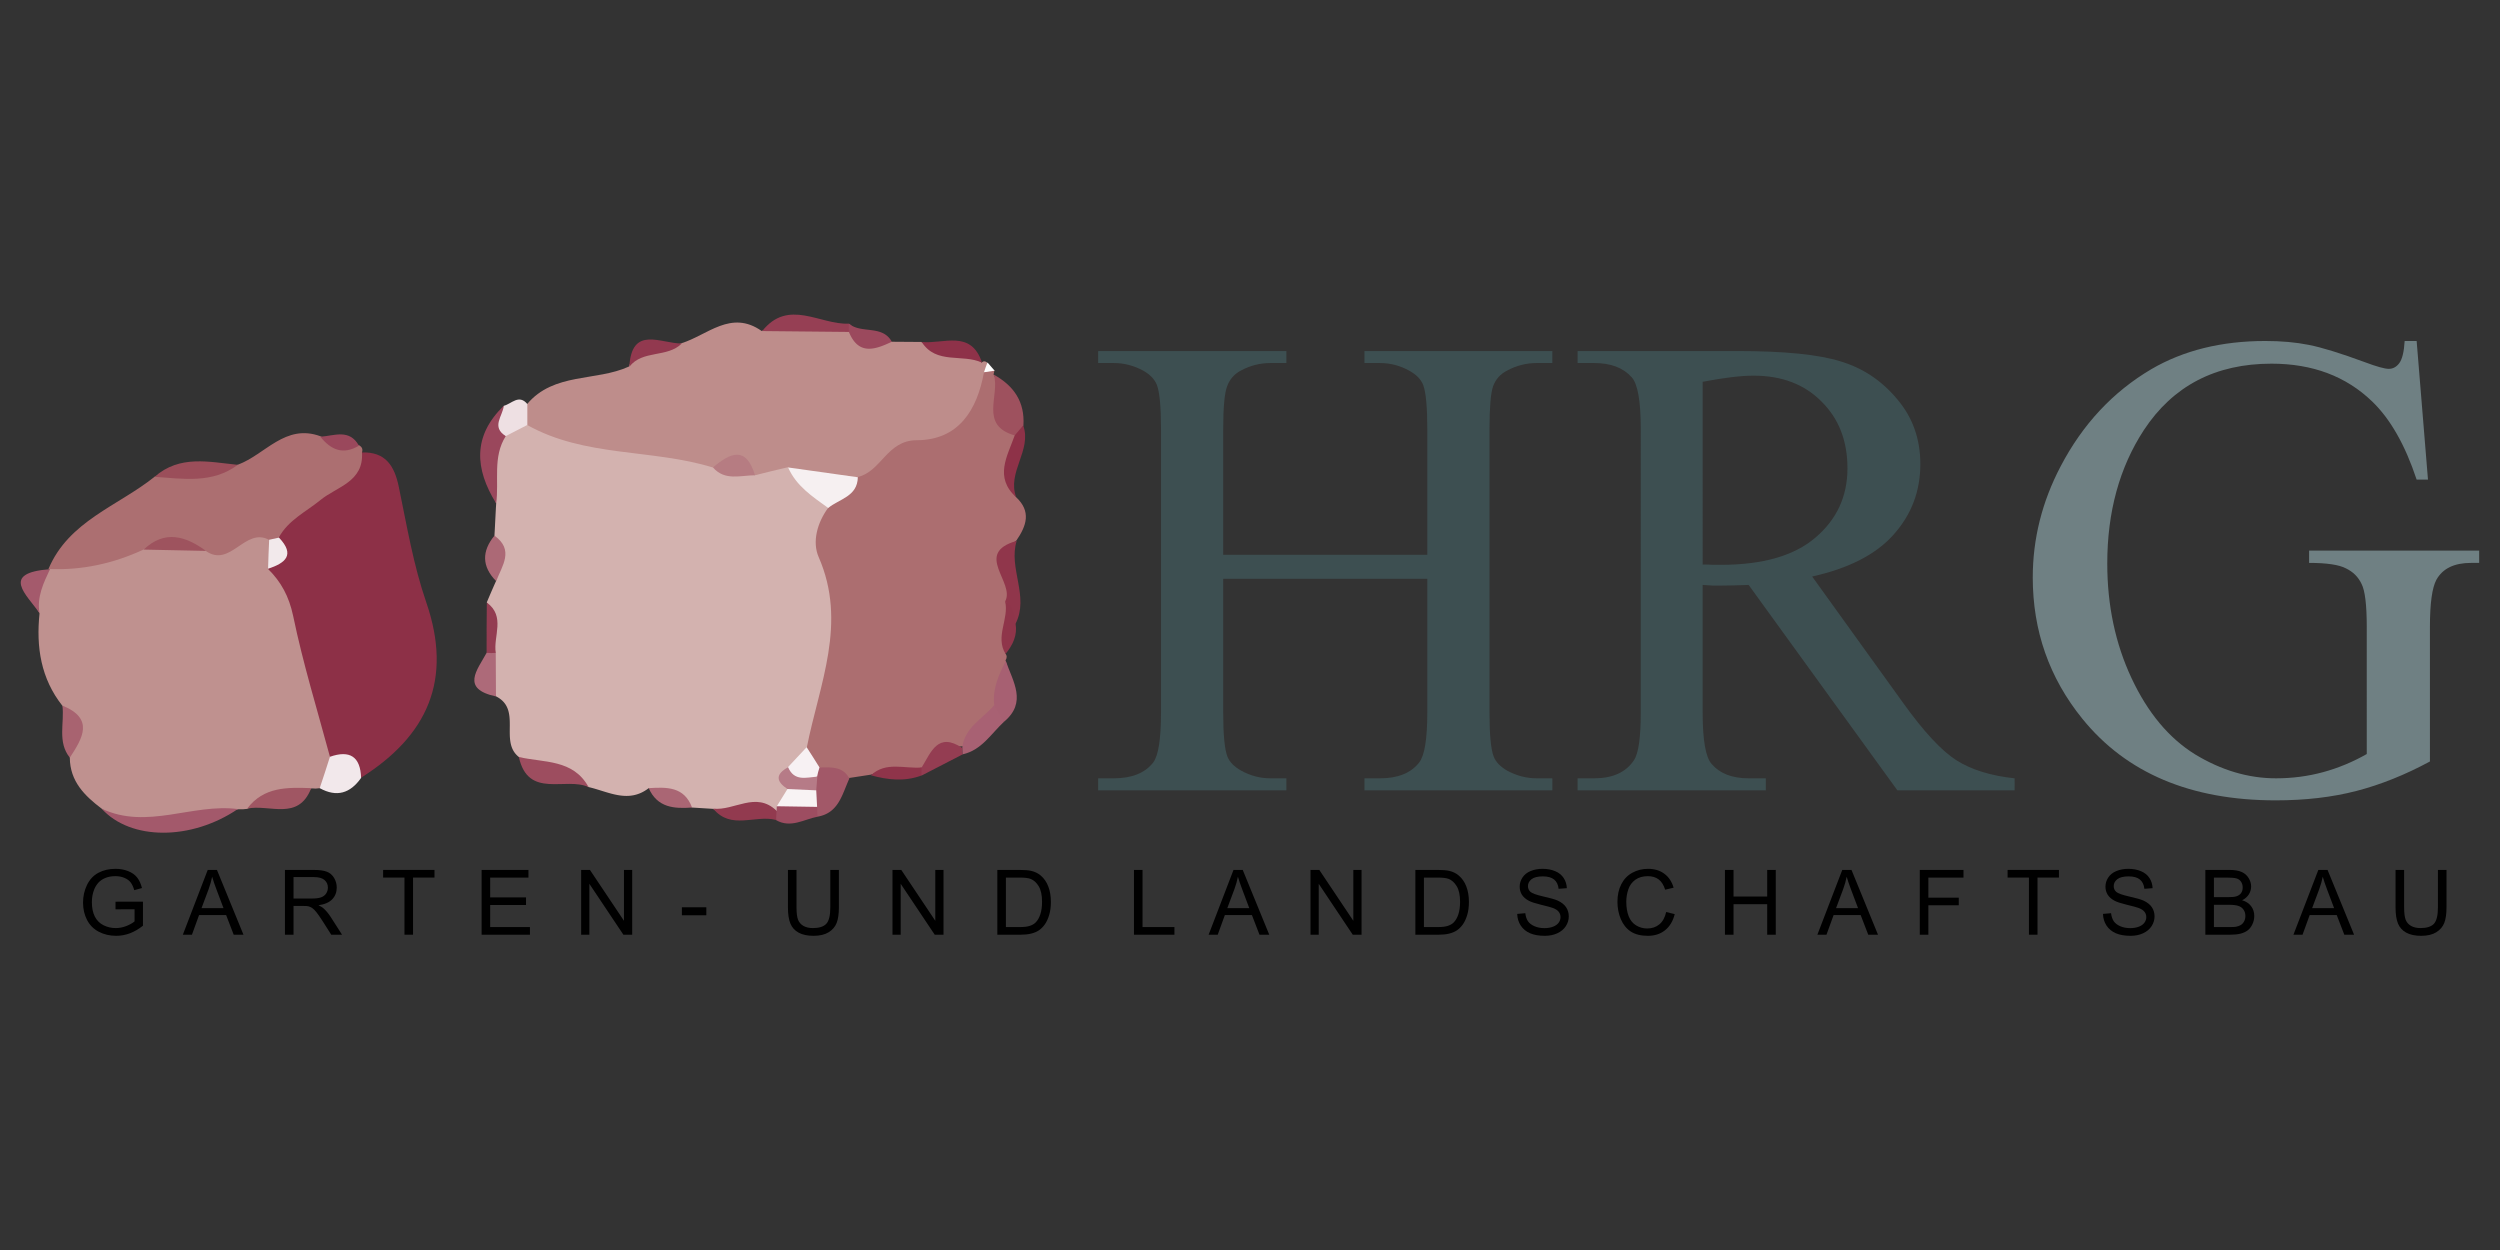 <svg xmlns="http://www.w3.org/2000/svg" id="Ebene_1" viewBox="0 0 240 120" width="240" height="120"><rect x="0" y="0" width="240" height="120" fill="#333333" stroke="none"/><style id="style2">.st0{fill:#fefefe}.st1{fill:#d3b2af}.st2{fill:#bf918f}.st3{fill:#ac6e70}.st4{fill:#be8d8b}.st5{fill:#8d3047}.st6{fill:#ac6f71}.st7{fill:#a3596b}.st8{fill:#9e515e}.st9{fill:#9d4d5f}.st10{fill:#f2e8eb}.st11{fill:#9a475c}.st12{fill:#90364b}.st13{fill:#9b4e5a}.st14{fill:#a25868}.st15{fill:#963f54}.st16{fill:#a76072}.st17{fill:#a86370}.st18{fill:#a05663}.st19{fill:#a86173}.st20{fill:#8e3249}.st21{fill:#eee0e3}.st22{fill:#8e3248}.st23{fill:#923a4f}.st24{fill:#9b495d}.st25{fill:#a45a6c}.st26{fill:#943d52}.st27{fill:#ac6976}.st28{fill:#ad6a79}.st29{fill:#92394f}.st30{fill:#8f354a}.st31{fill:#aa6674}.st32{fill:#9a485c}.st33{fill:#933c51}.st34{fill:#8f344a}.st35{fill:#9d4d61}.st36{fill:#f6f0f1}.st37{fill:#b67c82}.st38{fill:#f8f3f4}.st39{fill:#f7f1f3}.st40{fill:#b67b87}.st41{fill:#9e535e}.st42{fill:#f2e9eb}</style><g id="g4721" transform="matrix(.69 0 0 .69 -72.668 -194.601)"><path id="path6" d="M174.108 356.555c.09-1.485.151-3.001.242-4.486-1.182-3.153-1.212-6.305.273-9.397.97-1.394 2.334-2.152 4.001-2.304 8.397 1.85 17.005 2.759 25.371 4.85 1.85.88 3.79 1.455 5.911 1.273 1.698-.06 3.425-.515 5.123-.03 2.85 1.667 5.305 3.698 6.244 7.063.152 2.607-.667 5.335.243 7.85 2.94 8.306.273 16.005-2.213 23.735-.697 1.455-1.637 2.758-2.668 4.001-.727.91-1.121 1.97-1.212 3.152a4.254 4.254 0 0 1-1.273 2.304 3.07 3.07 0 0 1-1.698.485c-2.576-1.182-5.365 1.425-7.911-.485l-2.94-.182c-1.85-1.243-4.092-1.606-6.032-2.698-2.82 2.183-5.608.485-8.366-.151-2.91-2.183-6.881-1.85-9.7-4.183-2.759-2.183.454-6.578-3.153-8.427-1.485-1.637-1.303-3.486-.758-5.395-.12-2.577.637-5.184-.545-7.7.424-1 .849-2 1.303-3-.848-2.062.546-4.214-.242-6.275z" class="st1" fill="#d3b2af" stroke-width=".303"/><path id="path8" d="M119.455 394.536c-2.364-1.789-4.395-3.79-4.425-7.063.03-2.455.788-5.062-1.03-7.244-3.002-3.79-3.669-8.185-3.184-12.853-1.333-2.485-.97-4.547 1.455-6.123l-.212-.03c3.88-2.88 8.67-2.789 13.034-4.032 2.577-.606 5.153-.606 7.76-.242 3.395 1 6.7-2.516 10.124-.212 1 1.091 1.425 2.455 1.94 3.82 4.183 8.274 5.396 17.338 7.215 26.28.06 2-.637 3.637-2.274 4.85l-.606.06-.606-.03c-2.547 2.243-6.275.91-8.912 2.85l-.637.06h-.636c-6.366 1.06-12.7 4.516-19.006-.091z" class="st2" fill="#bf918f" stroke-width=".303"/><path id="path10" d="M217.575 385.988c1.728-8.73 5.668-17.278 1.637-26.463-.91-2.091-.212-4.759 1.334-6.85.424-2.455 2.425-3.79 3.88-5.517 2.637-2.758 5.365-5.092 9.427-5.79 4.152-.697 5.547-4.819 7.941-7.638.607-.394 1.243-.455 1.88-.152l-.121.546c1.424 2.667 1.94 5.699 3.304 8.396-.122 2.88-2.607 5.73-.182 8.67 2.152 2 1.455 4 .06 6.032-3.395 2.576-.273 5.517-.424 8.275-.06 2.516-.88 4.94-1.122 7.426.243.334.243.637.03.97.637 2.031-.363 3.94-.515 5.911-1 2.577-3.334 4.032-5.001 6.063-2.82-.152-4.486 1.91-6.457 3.395-2.243.454-4.577-.334-6.76.545-1 .152-1.97.303-2.97.455-1.606-.03-3.213-.06-4.668-.97-1.03-.819-1.758-1.819-1.273-3.304z" class="st3" fill="#ac6e70" stroke-width=".303"/><path id="path12" d="M242.219 333.82c-.97 5.305-3.547 9.458-9.397 9.458-4.122.03-4.88 4.365-8.184 5.123-3.668 2.728-6.638.303-9.7-1.364-1.546.364-3.062.727-4.607 1.121-1.698-1.727-3.82-1.212-5.85-1.09-8.458-2.608-17.794-1.395-25.826-5.912-.91-.97-.88-1.94 0-2.91 3.728-4.425 9.578-3.122 14.155-5.213 1.304-3.668 4.91-2.092 7.305-3.244 3.638-1.121 6.912-4.728 11.186-1.697 3.273-1.88 6.79-.06 10.124-.637 2.728.364 4.97 2.456 7.911 2.122 1.395 0 2.759.03 4.153.03 2.486 1.91 6.184.213 8.396 2.88.243-.242.485-.242.758-.03.152.545-.03 1-.424 1.364z" class="st4" fill="#be8d8b" stroke-width=".303"/><path id="path14" d="M151.222 387.322c-1.758-6.518-3.758-13.004-5.123-19.612-.575-2.698-1.667-4.729-3.516-6.548 1.667-1.485 1.152-3.364.91-5.213 2.546-5.366 8.457-6.942 12.185-10.973 3.274-.091 4.517 1.849 5.123 4.789 1.121 5.396 2.03 10.882 3.82 16.065 3.727 10.822.15 18.582-9.064 24.401-1.698-.545-3.183-1.454-4.335-2.91z" class="st5" fill="#8d3047" stroke-width=".303"/><path id="path16" d="M155.678 344.976c.273 4.092-3.486 4.759-5.76 6.608-2.03 1.667-4.485 2.788-5.82 5.244-.333.576-.818.667-1.363.303-3.334-1.789-5.365 3.97-8.79 1.546-2.85-1.516-5.76-1.395-8.67-.182-4.183 1.94-8.578 2.91-13.216 2.698 2.82-6.7 9.7-8.76 14.792-12.853 3.82-.848 7.79-.485 11.58-1.667 3.789-1.394 6.577-5.76 11.488-3.94 1.667.94 3.577.848 5.365 1.242.394.243.546.546.394 1z" class="st6" fill="#ac6f71" stroke-width=".303"/><path id="path18" d="M119.455 394.536c6.305 3 12.64-.758 18.945.06-6.487 4.396-14.913 4.396-18.945-.06z" class="st7" fill="#a3596b" stroke-width=".303"/><path id="path20" d="M246.493 342.611c-5.002-1.424-2-5.607-2.91-8.457 2.789 1.546 4.334 3.79 4.122 7.063-.212.667-.606 1.122-1.212 1.394z" class="st8" fill="#9e515e" stroke-width=".303"/><path id="path22" d="M177.503 387.352c3.486.818 7.547.273 9.7 4.183-3.214-1.455-8.397 1.697-9.7-4.183z" class="st9" fill="#9d4d5f" stroke-width=".303"/><path id="path24" d="M151.222 387.322c2.759-.97 4.244-.03 4.335 2.94-1.516 2.152-3.395 2.728-5.76 1.424.486-1.455.97-2.91 1.425-4.364z" class="st10" fill="#f2e8eb" stroke-width=".303"/><path id="path26" d="M175.684 342.702c-1.85 2.91-.91 6.245-1.334 9.367-2.97-4.79-3.304-9.367 1.061-13.58 1.485 1.303.243 2.789.273 4.213z" class="st11" fill="#9a475c" stroke-width=".303"/><path id="path28" d="M245.16 365.71c1.454-2.638-4.487-6.7 1.606-8.428-1.183 3.82 1.788 7.7-.152 11.519-1.152-.697-.485-2.273-1.455-3.092z" class="st12" fill="#90364b" stroke-width=".303"/><path id="path30" d="M138.4 346.703c-3.546 2.638-7.578 1.94-11.579 1.668 3.516-3.092 7.608-2.062 11.58-1.668z" class="st13" fill="#9b4e5a" stroke-width=".303"/><path id="path32" d="M219.333 388.807c1.576 0 3.244-.212 4.153 1.546-1 2.152-1.455 4.789-4.426 5.304a3.545 3.545 0 0 1-1.03-1.364c-.243-.848-.303-1.697-.273-2.576.03-.576.152-1.152.333-1.728.304-.546.698-.94 1.243-1.182z" class="st14" fill="#a25868" stroke-width=".303"/><path id="path34" d="M223.425 328.213c-4.031-.03-8.032-.09-12.064-.121 3.638-4.577 8.033-.849 12.064-1.03.425.242.546.515.425.757-.152.273-.303.394-.425.394z" class="st15" fill="#963f54" stroke-width=".303"/><path id="path36" d="M243.643 380.138c-.272-2.274.637-4.214 1.607-6.154.97 2.85 3.031 5.76-.273 8.488-1.182-.364-1.849-1-1.334-2.334z" class="st16" fill="#a76072" stroke-width=".303"/><path id="path38" d="M114 380.198c4.455 1.819 2.818 4.517 1.03 7.245-1.758-2.183-.728-4.82-1.03-7.245z" class="st17" fill="#a86370" stroke-width=".303"/><path id="path40" d="M139.704 394.536c2.303-3.062 5.607-2.97 8.911-2.85-1.788 4.638-5.85 2.183-8.911 2.85z" class="st18" fill="#a05663" stroke-width=".303"/><path id="path42" d="M243.643 380.138c.455.788.91 1.546 1.334 2.334-1.788 1.667-3.092 3.94-5.76 4.516 0-.303-.03-.576-.03-.879.304-2.88 2.85-4.062 4.456-5.971z" class="st19" fill="#a86173" stroke-width=".303"/><path id="path44" d="M241.946 332.487c-2.698-1.273-6.366.303-8.396-2.88 3 .334 6.85-1.788 8.396 2.88z" class="st20" fill="#8e3249" stroke-width=".303"/><path id="path46" d="M175.684 342.702c-2.061-1.273-.424-2.788-.273-4.213 1.091-.273 2.092-1.667 3.274-.243v2.91l-3.001 1.546z" class="st21" fill="#eee0e3" stroke-width=".303"/><path id="path48" d="M246.493 342.611c.394-.454.788-.909 1.182-1.394 1.243 3.486-2.304 6.517-.97 10.003-3.092-2.789-1.243-5.699-.212-8.609z" class="st22" fill="#8e3248" stroke-width=".303"/><path id="path50" d="M204.541 394.536c2.91.333 5.941-2.455 8.79.273.273.303.364.606.243.879-.121.272-.212.424-.303.424-2.85-.758-6.244 1.455-8.73-1.576z" class="st23" fill="#923a4f" stroke-width=".303"/><path id="path52" d="M223.425 328.213a7.307 7.307 0 0 1 0-1.152c1.728 1.455 4.638.122 5.972 2.516-2.365 1.122-4.638 1.91-5.972-1.364z" class="st24" fill="#9b495d" stroke-width=".303"/><path id="path54" d="M112.271 361.223c-.91 1.94-1.849 3.88-1.455 6.123-1.758-2.577-5.547-5.608 1.455-6.123z" class="st25" fill="#a45a6c" stroke-width=".303"/><path id="path56" d="M239.218 386.11c-.03.302-.03.575.03.878-1.91.97-3.82 1.97-5.698 2.94-.485-.272-.637-.515-.485-.757.151-.243.333-.364.485-.364 1.303-2.122 2.243-5.002 5.668-2.698z" class="st26" fill="#943d52" stroke-width=".303"/><path id="path58" d="M174.108 356.555c2.788 2 1.06 4.183.242 6.335-2.03-2.061-2-4.183-.242-6.335z" class="st27" fill="#ac6976" stroke-width=".303"/><path id="path60" d="M174.29 372.863c0 2.03.03 4.031.03 6.062-4.94-1.06-2.607-3.668-1.303-6.062.454-.637.848-.607 1.273 0z" class="st28" fill="#ad6a79" stroke-width=".303"/><path id="path62" d="M200.176 329.82c-2.03 2.03-5.456.848-7.305 3.243.333-5.82 4.395-3.213 7.305-3.243z" class="st29" fill="#92394f" stroke-width=".303"/><path id="path64" d="M245.16 365.71c1.15.696 1.333 1.878 1.454 3.09.273 1.638-.394 2.971-1.394 4.214-1.486-2.425.515-4.88-.06-7.305z" class="st30" fill="#8f354a" stroke-width=".303"/><path id="path66" d="M195.569 391.686c2.485-.151 4.94-.242 6.032 2.698-2.486.182-4.82.03-6.032-2.698z" class="st31" fill="#aa6674" stroke-width=".303"/><path id="path68" d="M155.254 344.036c-2.213 1.334-3.91.576-5.366-1.243 1.91-.121 4.032-1.152 5.366 1.243z" class="st32" fill="#9a485c" stroke-width=".303"/><path id="path70" d="M174.29 372.863l-.637.03-.636-.03c0-2.334 0-4.668.03-7.002 2.637 1.94.879 4.668 1.243 7.002z" class="st33" fill="#933c51" stroke-width=".303"/><path id="path72" d="M233.55 388.807c-.03.364-.03.758-.03 1.121-2.365.88-4.7.607-7.033-.03 2.091-1.97 4.668-.879 7.063-1.091z" class="st34" fill="#8f344a" stroke-width=".303"/><path id="path74" d="M213.301 396.142c0-.424.03-.879.06-1.303l.031-.637c1.88-.757 3.759-1.424 5.608.091 0 .455.03.91.06 1.364-1.879.364-3.728 1.637-5.759.485z" class="st35" fill="#9d4d61" stroke-width=".303"/><path id="path76" d="M242.219 333.82c.151-.454.303-.908.485-1.363.333.394.667.758 1 1.152-.515.06-1 .151-1.485.212z" class="st0" fill="#fefefe" stroke-width=".303"/><path id="path78" d="M214.968 347.067c3.244.455 6.457.91 9.7 1.364-.06 2.698-2.576 3.001-4.122 4.274-2.183-1.576-4.456-3.061-5.578-5.638z" class="st36" fill="#f6f0f1" stroke-width=".303"/><path id="path80" d="M204.51 347.067c2.395-2.03 4.608-3.061 5.85 1.091-2.03 0-4.182.819-5.85-1.09z" class="st37" fill="#b67c82" stroke-width=".303"/><path id="path82" d="M219 394.293l-5.608-.09c.485-.789 1-1.607 1.485-2.395 1.395-1.243 2.728-1.395 4.002.182.03.757.09 1.515.12 2.303z" class="st38" fill="#f8f3f4" stroke-width=".303"/><path id="path84" d="M219.333 388.807c-.151.424-.242.849-.333 1.273-1.698.636-3.79 2.455-4.062-1.303l2.607-2.79c.606.94 1.212 1.88 1.788 2.82z" class="st39" fill="#f7f1f3" stroke-width=".303"/><path id="path86" d="M214.968 388.777c.85 2 2.516 1.424 4.062 1.303-.06.636-.09 1.273-.151 1.91l-4.002-.182c-1.606-1.061-1.697-2.062.091-3.031z" class="st40" fill="#b67b87" stroke-width=".303"/><path id="path88" d="M125.305 358.495c2.94-2.789 5.82-1.88 8.67.182-2.91-.06-5.79-.122-8.67-.182z" class="st41" fill="#9e535e" stroke-width=".303"/><path id="path90" d="M142.765 357.13c.455-.09.91-.211 1.364-.302 2.304 2.425.88 3.546-1.515 4.334.03-1.333.09-2.697.151-4.031z" class="st42" fill="#f2e9eb" stroke-width=".303"/></g><path id="path4731" style="line-height:25px;-inkscape-font-specification:'Times New Roman, ';font-variant-ligatures:normal;font-variant-caps:normal;font-variant-numeric:normal;text-align:start" d="M117.428 53.26h19.593V41.195q0-3.234-.404-4.26-.311-.778-1.307-1.338-1.337-.746-2.83-.746h-1.492V33.7h18.037v1.15h-1.493q-1.492 0-2.83.715-.995.498-1.368 1.524-.342.995-.342 4.105v27.212q0 3.203.404 4.23.311.777 1.275 1.337 1.369.746 2.861.746h1.493v1.15h-18.037v-1.15h1.492q2.582 0 3.763-1.524.778-.995.778-4.789V55.562h-19.593v12.844q0 3.203.405 4.23.31.777 1.306 1.337 1.337.746 2.83.746h1.524v1.15h-18.069v-1.15h1.493q2.612 0 3.794-1.524.746-.995.746-4.789V41.194q0-3.234-.404-4.26-.311-.778-1.275-1.338-1.368-.746-2.861-.746h-1.493V33.7h18.069v1.15h-1.524q-1.493 0-2.83.715-.964.498-1.337 1.524-.374.995-.374 4.105z" font-weight="400" font-size="88" font-family="Times New Roman" letter-spacing="0" word-spacing="0" fill="#3d4f51" stroke-width=".724"/><path id="path4733" style="line-height:25px;-inkscape-font-specification:'Times New Roman, ';font-variant-ligatures:normal;font-variant-caps:normal;font-variant-numeric:normal;text-align:start" d="M193.404 75.87h-11.258L167.87 56.153q-1.586.062-2.58.062h-.872q-.466-.031-.964-.062v12.253q0 3.98.871 4.945 1.182 1.368 3.545 1.368h1.649v1.15h-18.07v-1.15h1.587q2.674 0 3.825-1.741.653-.965.653-4.572V41.163q0-3.98-.87-4.945-1.213-1.368-3.608-1.368h-1.586V33.7h15.363q6.717 0 9.89.994 3.203.965 5.41 3.608 2.24 2.612 2.24 6.25 0 3.888-2.55 6.75-2.52 2.86-7.837 4.042l8.708 12.098q2.985 4.167 5.13 5.536 2.147 1.368 5.599 1.741zm-29.949-21.676q.591 0 1.026.03h.716q6.033 0 9.08-2.612 3.08-2.612 3.08-6.655 0-3.95-2.488-6.406-2.457-2.488-6.531-2.488-1.804 0-4.883.59z" font-weight="400" font-size="88" font-family="Times New Roman" letter-spacing="0" word-spacing="0" fill="#3d4f51" stroke-width=".724"/><path id="path4735" style="line-height:25px;-inkscape-font-specification:'Times New Roman, ';font-variant-ligatures:normal;font-variant-caps:normal;font-variant-numeric:normal;text-align:start" d="M231.998 32.735l1.088 13.31h-1.088q-1.648-4.975-4.26-7.494-3.764-3.639-9.673-3.639-8.054 0-12.253 6.375-3.514 5.38-3.514 12.813 0 6.034 2.333 11.01 2.332 4.975 6.095 7.308 3.794 2.301 7.775 2.301 2.332 0 4.51-.59 2.176-.592 4.198-1.742V60.196q0-3.172-.498-4.136-.466-.996-1.493-1.493-.995-.529-3.545-.529v-1.182H238v1.182h-.777q-2.426 0-3.328 1.617-.622 1.151-.622 4.54v12.907q-3.576 1.928-7.06 2.83-3.483.902-7.743.902-12.222 0-18.567-7.837-4.758-5.878-4.758-13.56 0-5.566 2.675-10.666 3.172-6.065 8.708-9.33 4.633-2.706 10.947-2.706 2.3 0 4.167.373 1.897.374 5.349 1.649 1.741.653 2.332.653.591 0 .995-.529.436-.56.53-2.146z" font-weight="400" font-size="88" font-family="Times New Roman" letter-spacing="0" word-spacing="0" fill="#6f8083" stroke-width=".724"/><g transform="matrix(.724 0 0 .724 -123.391 -99.48)" style="-inkscape-font-specification:Arial" id="text4729-4" font-weight="400" font-family="Arial"><path d="M185.746 257.974v-1.008l3.639-.006v3.188q-.838.668-1.729 1.008-.89.334-1.828.334-1.265 0-2.303-.54-1.03-.544-1.558-1.57-.527-1.025-.527-2.29 0-1.255.521-2.339.527-1.09 1.512-1.617.984-.527 2.267-.527.932 0 1.682.304.756.3 1.184.838.427.54.65 1.407l-1.025.28q-.194-.655-.48-1.03-.288-.375-.821-.598-.533-.229-1.184-.229-.78 0-1.348.24-.568.235-.92.622-.345.386-.538.85-.329.796-.329 1.728 0 1.148.393 1.922.398.773 1.154 1.148.756.375 1.606.375.738 0 1.441-.281.703-.287 1.067-.61v-1.6z" style="-inkscape-font-specification:Arial" id="path4581"/><path d="M194.674 261.343l3.299-8.59h1.224l3.516 8.59h-1.295l-1.002-2.601h-3.592l-.943 2.601zm2.478-3.527h2.913l-.897-2.379q-.41-1.084-.61-1.781-.163.826-.462 1.64z" style="-inkscape-font-specification:Arial" id="path4583"/><path d="M208.213 261.343v-8.59h3.809q1.148 0 1.746.235.597.228.955.814.357.586.357 1.295 0 .914-.592 1.541-.591.627-1.828.797.451.217.686.428.498.457.943 1.142l1.494 2.338h-1.43l-1.136-1.787q-.498-.773-.82-1.183-.323-.41-.58-.575-.252-.164-.516-.228-.194-.041-.633-.041h-1.318v3.814zm1.137-4.799h2.443q.78 0 1.219-.158.44-.164.668-.515.228-.358.228-.774 0-.61-.445-1.002-.44-.392-1.395-.392h-2.718z" style="-inkscape-font-specification:Arial" id="path4585"/><path d="M224.06 261.343v-7.576h-2.83v-1.014h6.81v1.014h-2.843v7.576z" style="-inkscape-font-specification:Arial" id="path4587"/><path d="M234.29 261.343v-8.59h6.21v1.014h-5.074v2.63h4.752v1.009h-4.752v2.924h5.273v1.013z" style="-inkscape-font-specification:Arial" id="path4589"/><path d="M247.488 261.343v-8.59h1.166l4.512 6.745v-6.745h1.09v8.59h-1.166l-4.512-6.75v6.75z" style="-inkscape-font-specification:Arial" id="path4591"/><path d="M260.846 258.765v-1.06h3.24v1.06z" style="-inkscape-font-specification:Arial" id="path4593"/><path d="M280.527 252.753h1.137v4.963q0 1.295-.293 2.057t-1.06 1.242q-.762.475-2.004.475-1.207 0-1.975-.416-.767-.416-1.096-1.202-.328-.79-.328-2.156v-4.963h1.137v4.957q0 1.12.205 1.653.211.527.715.814.51.287 1.242.287 1.254 0 1.787-.568.533-.568.533-2.186z" style="-inkscape-font-specification:Arial" id="path4595"/><path d="M288.77 261.343v-8.59h1.166l4.511 6.745v-6.745h1.09v8.59h-1.166l-4.512-6.75v6.75z" style="-inkscape-font-specification:Arial" id="path4597"/><path d="M302.672 261.343v-8.59h2.959q1.002 0 1.53.123.737.17 1.259.616.68.574 1.014 1.47.34.891.34 2.04 0 .978-.229 1.734t-.586 1.254q-.357.492-.785.779-.422.281-1.026.428-.597.146-1.376.146zm1.137-1.013h1.834q.85 0 1.33-.159.486-.158.773-.445.404-.404.627-1.084.229-.686.229-1.658 0-1.348-.446-2.069-.44-.726-1.072-.972-.457-.176-1.47-.176h-1.805z" style="-inkscape-font-specification:Arial" id="path4599"/><path d="M320.79 261.343v-8.59h1.136v7.577h4.23v1.013z" style="-inkscape-font-specification:Arial" id="path4601"/><path d="M330.69 261.343l3.298-8.59h1.225l3.516 8.59h-1.295l-1.002-2.601h-3.592l-.943 2.601zm2.478-3.527h2.912l-.896-2.379q-.41-1.084-.61-1.781-.164.826-.463 1.64z" style="-inkscape-font-specification:Arial" id="path4603"/><path d="M344.2 261.343v-8.59h1.165l4.512 6.745v-6.745h1.09v8.59H349.8l-4.512-6.75v6.75z" style="-inkscape-font-specification:Arial" id="path4605"/><path d="M358.102 261.343v-8.59h2.959q1.002 0 1.529.123.738.17 1.26.616.68.574 1.013 1.47.34.891.34 2.04 0 .978-.228 1.734-.229.756-.586 1.254-.358.492-.785.779-.422.281-1.026.428-.597.146-1.377.146zm1.136-1.013h1.834q.85 0 1.33-.159.487-.158.774-.445.404-.404.627-1.084.228-.686.228-1.658 0-1.348-.445-2.069-.44-.726-1.072-.972-.457-.176-1.471-.176h-1.805z" style="-inkscape-font-specification:Arial" id="path4607"/><path d="M371.606 258.583l1.072-.093q.076.644.351 1.06.282.41.868.668.585.252 1.318.252.65 0 1.148-.193.498-.194.739-.527.246-.34.246-.739 0-.404-.235-.703-.234-.305-.773-.51-.346-.134-1.53-.416-1.183-.287-1.658-.539-.615-.322-.92-.797-.298-.48-.298-1.072 0-.65.369-1.213.369-.568 1.078-.861.709-.293 1.576-.293.955 0 1.682.31.732.305 1.125.903.392.597.422 1.353l-1.09.082q-.088-.814-.598-1.23-.504-.416-1.494-.416-1.031 0-1.506.38-.469.376-.469.909 0 .463.334.762.328.298 1.711.615 1.389.31 1.905.545.75.345 1.107.879.357.527.357 1.218 0 .686-.392 1.295-.393.604-1.131.944-.732.334-1.652.334-1.166 0-1.957-.34-.786-.34-1.237-1.02-.445-.685-.468-1.547z" style="-inkscape-font-specification:Arial" id="path4609"/><path d="M391.356 258.331l1.136.288q-.357 1.4-1.289 2.138-.926.733-2.267.733-1.39 0-2.262-.563-.867-.568-1.324-1.64-.452-1.073-.452-2.303 0-1.342.51-2.338.516-1.002 1.46-1.518.948-.521 2.085-.521 1.29 0 2.168.656.88.656 1.225 1.846l-1.12.264q-.298-.938-.867-1.366-.568-.427-1.43-.427-.99 0-1.657.474-.663.475-.932 1.277-.27.797-.27 1.647 0 1.096.317 1.916.322.814.996 1.219.674.404 1.459.404.955 0 1.617-.55.662-.552.897-1.636z" style="-inkscape-font-specification:Arial" id="path4611"/><path d="M399.152 261.343v-8.59h1.137v3.528h4.465v-3.528h1.137v8.59h-1.137v-4.049h-4.465v4.05z" style="-inkscape-font-specification:Arial" id="path4613"/><path d="M411.408 261.343l3.3-8.59h1.224l3.515 8.59h-1.295l-1.002-2.601h-3.591l-.944 2.601zm2.479-3.527h2.912l-.897-2.379q-.41-1.084-.609-1.781-.164.826-.463 1.64z" style="-inkscape-font-specification:Arial" id="path4615"/><path d="M424.988 261.343v-8.59h5.795v1.014h-4.658v2.66h4.031v1.014h-4.03v3.902z" style="-inkscape-font-specification:Arial" id="path4617"/><path d="M439.46 261.343v-7.576h-2.831v-1.014h6.809v1.014h-2.842v7.576z" style="-inkscape-font-specification:Arial" id="path4619"/><path d="M449.277 258.583l1.073-.093q.076.644.351 1.06.281.41.867.668.586.252 1.319.252.65 0 1.148-.193.498-.194.738-.527.247-.34.247-.739 0-.404-.235-.703-.234-.305-.773-.51-.346-.134-1.53-.416-1.183-.287-1.658-.539-.615-.322-.92-.797-.298-.48-.298-1.072 0-.65.369-1.213.369-.568 1.078-.861.709-.293 1.576-.293.955 0 1.682.31.732.305 1.125.903.392.597.421 1.353l-1.09.082q-.087-.814-.597-1.23-.504-.416-1.494-.416-1.031 0-1.506.38-.469.376-.469.909 0 .463.334.762.328.298 1.711.615 1.389.31 1.904.545.75.345 1.108.879.357.527.357 1.218 0 .686-.392 1.295-.393.604-1.131.944-.733.334-1.652.334-1.167 0-1.958-.34-.785-.34-1.236-1.02-.445-.685-.469-1.547z" style="-inkscape-font-specification:Arial" id="path4621"/><path d="M462.852 261.343v-8.59h3.222q.985 0 1.576.264.598.258.932.803.34.539.34 1.13 0 .551-.299 1.038-.299.486-.902.785.78.228 1.195.78.422.55.422 1.3 0 .603-.258 1.125-.252.516-.627.797t-.943.428q-.563.14-1.383.14zm1.136-4.98h1.858q.756 0 1.084-.1.433-.129.65-.428.223-.298.223-.75 0-.427-.205-.75-.205-.328-.586-.445-.381-.123-1.307-.123h-1.717zm0 3.967h2.139q.55 0 .773-.041.393-.07.657-.235.263-.164.433-.474.17-.317.17-.727 0-.48-.246-.832-.246-.357-.685-.498-.434-.147-1.254-.147h-1.987z" style="-inkscape-font-specification:Arial" id="path4623"/><path d="M474.533 261.343l3.3-8.59h1.224l3.515 8.59h-1.295l-1.002-2.601h-3.591l-.944 2.601zm2.479-3.527h2.912l-.897-2.379q-.41-1.084-.609-1.781-.164.826-.463 1.64z" style="-inkscape-font-specification:Arial" id="path4625"/><path d="M493.691 252.753h1.137v4.963q0 1.295-.293 2.057t-1.06 1.242q-.762.475-2.004.475-1.207 0-1.975-.416-.767-.416-1.096-1.202-.328-.79-.328-2.156v-4.963h1.137v4.957q0 1.12.205 1.653.211.527.715.814.51.287 1.242.287 1.254 0 1.787-.568.533-.568.533-2.186z" style="-inkscape-font-specification:Arial" id="path4627"/></g></svg>